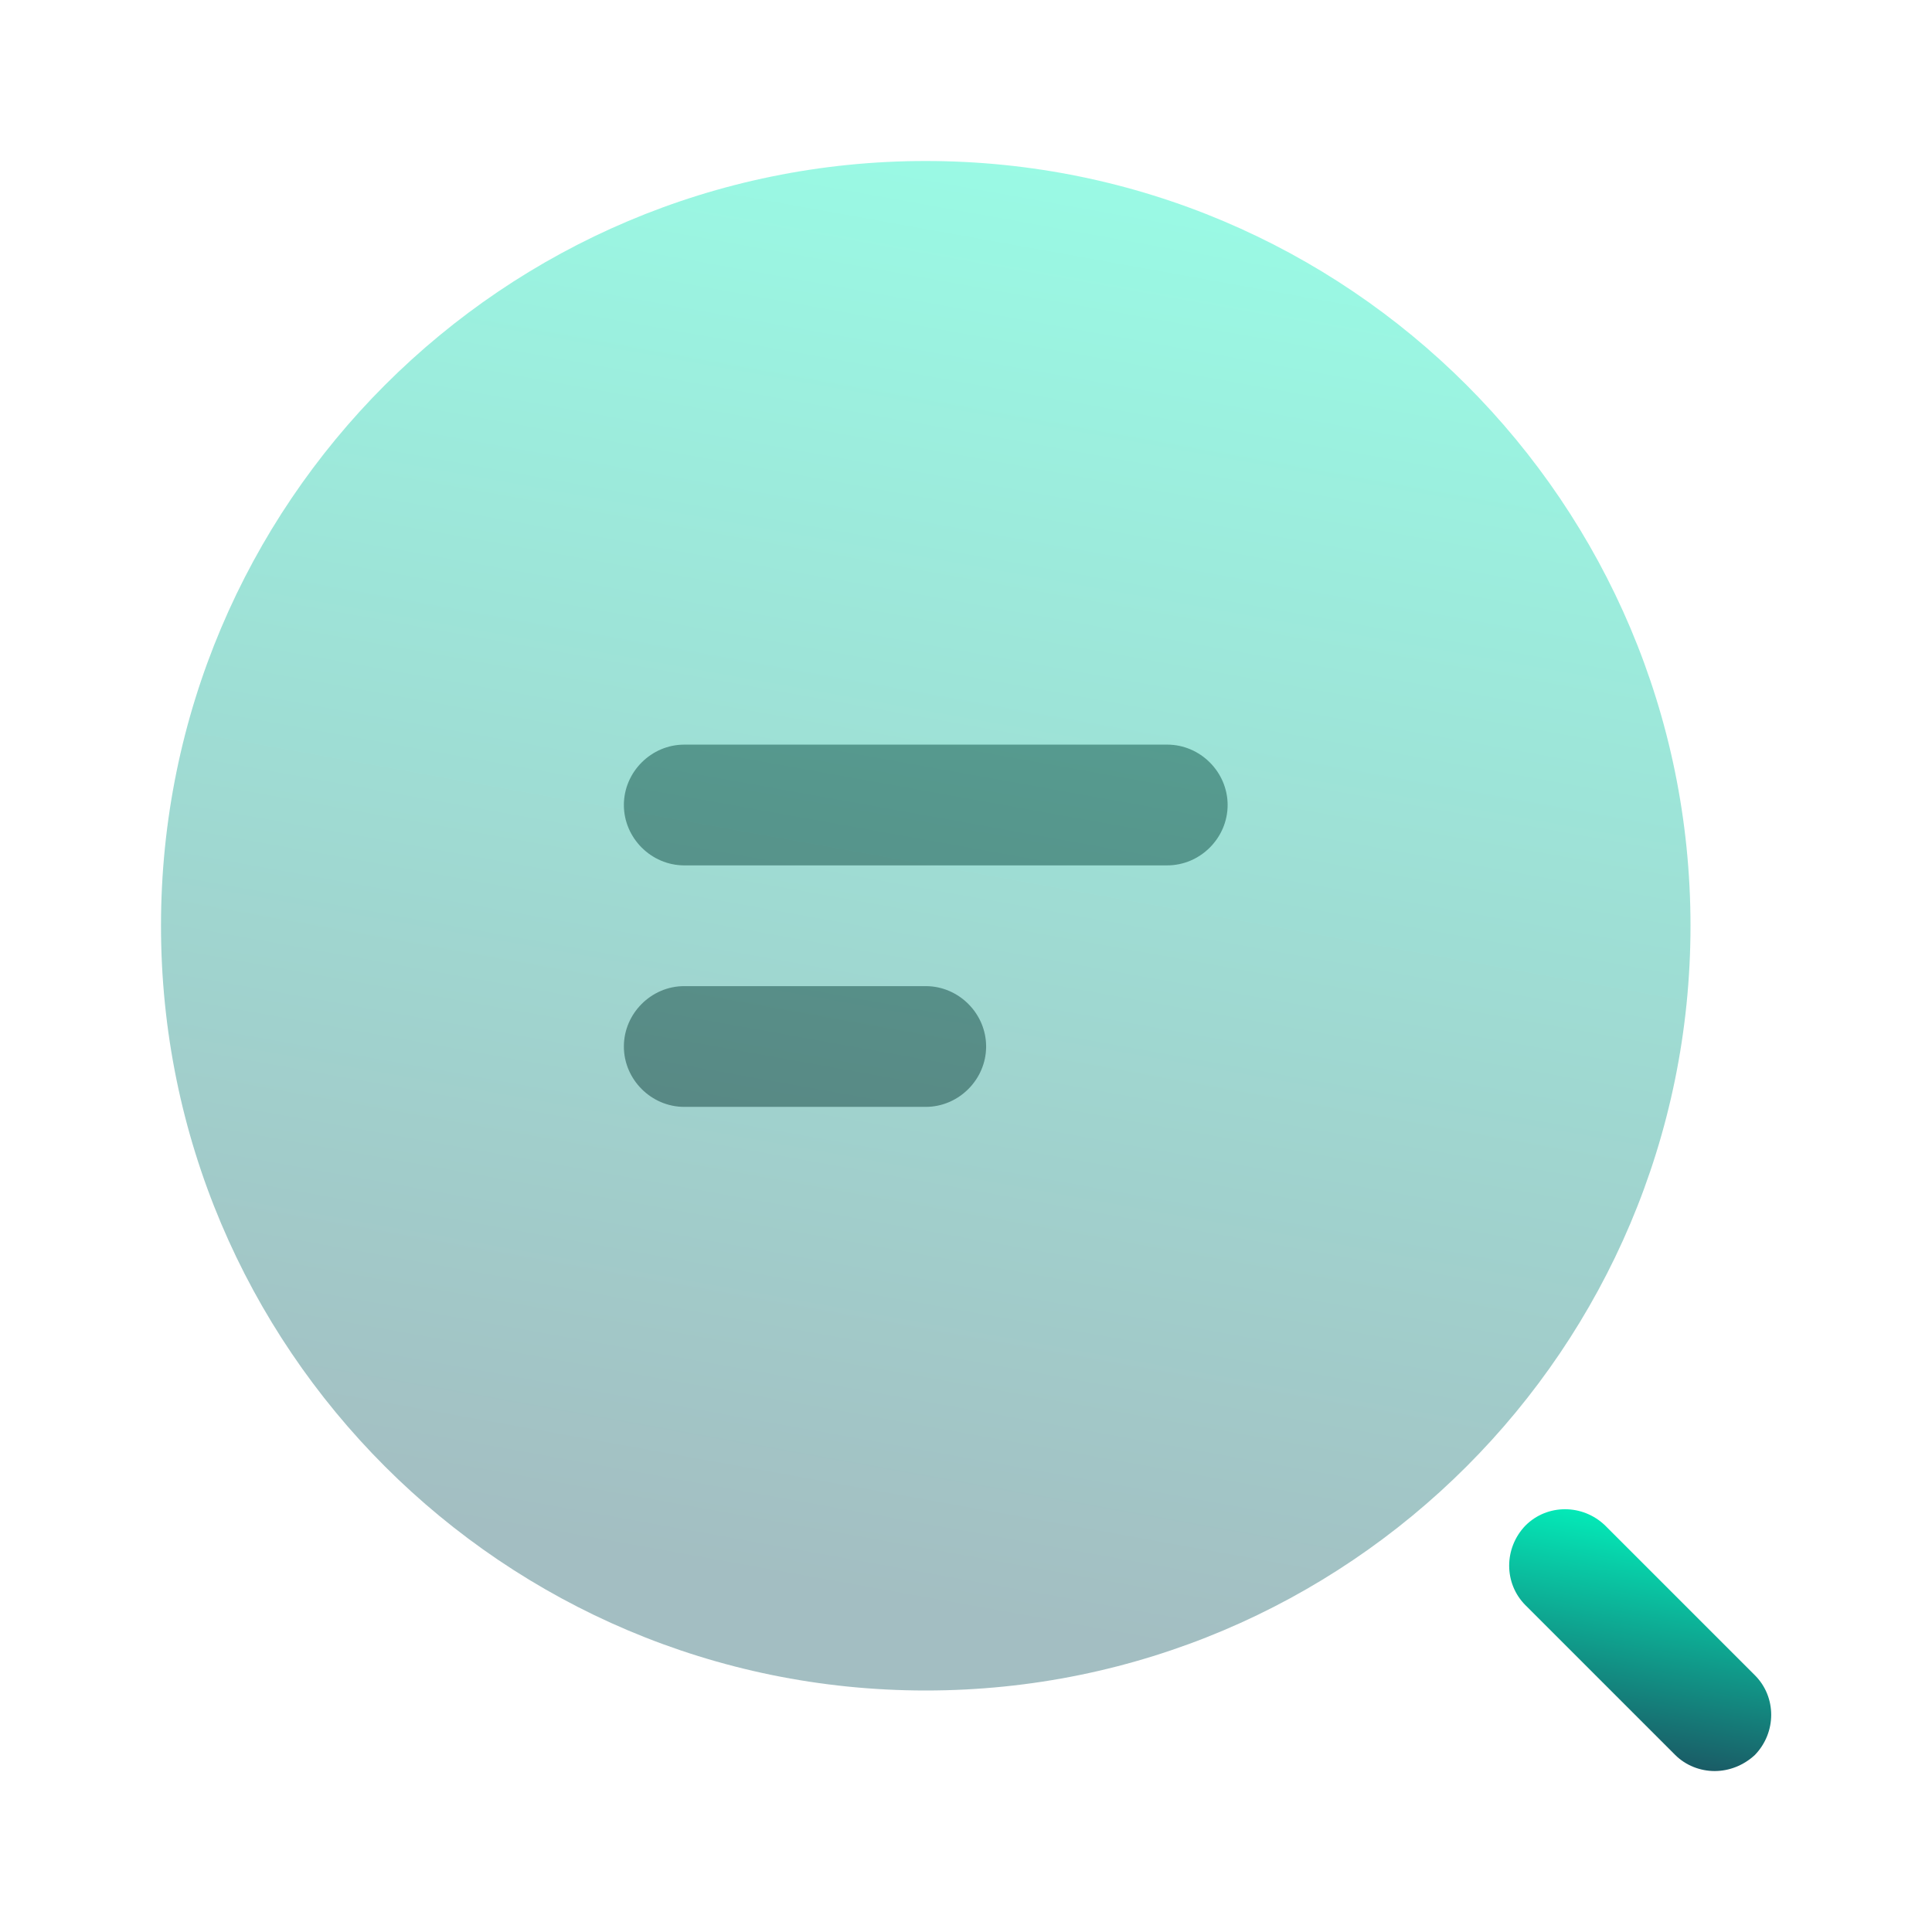 <svg width="36" height="36" viewBox="0 0 36 36" fill="none" xmlns="http://www.w3.org/2000/svg">
<path d="M21.75 16.125H12.75C12.135 16.125 11.625 15.615 11.625 15C11.625 14.385 12.135 13.875 12.75 13.875H21.75C22.365 13.875 22.875 14.385 22.875 15C22.875 15.615 22.365 16.125 21.75 16.125Z" fill="#878787"/>
<path d="M17.25 20.625H12.75C12.135 20.625 11.625 20.115 11.625 19.5C11.625 18.885 12.135 18.375 12.75 18.375H17.25C17.865 18.375 18.375 18.885 18.375 19.5C18.375 20.115 17.865 20.625 17.25 20.625Z" fill="#878787"/>
<path opacity="0.4" d="M17.25 31.5C25.12 31.5 31.5 25.12 31.5 17.25C31.5 9.38 25.12 3 17.25 3C9.38 3 3 9.38 3 17.25C3 25.12 9.38 31.5 17.25 31.5Z" fill="url(#paint0_linear_1187_40730)"/>
<path d="M31.95 33.001C31.68 33.001 31.41 32.896 31.215 32.701L28.425 29.911C28.02 29.506 28.02 28.846 28.425 28.426C28.83 28.021 29.49 28.021 29.91 28.426L32.7 31.216C33.105 31.621 33.105 32.281 32.7 32.701C32.49 32.896 32.22 33.001 31.95 33.001Z" fill="url(#paint1_linear_1187_40730)"/>
<defs>
<linearGradient id="paint0_linear_1187_40730" x1="30.64" y1="2.799" x2="24.777" y2="35.444" gradientUnits="userSpaceOnUse">
<stop stop-color="#00FFC4"/>
<stop offset="0.881" stop-color="#1A5C66"/>
</linearGradient>
<linearGradient id="paint1_linear_1187_40730" x1="32.856" y1="28.088" x2="31.854" y2="33.676" gradientUnits="userSpaceOnUse">
<stop stop-color="#00FFC4"/>
<stop offset="0.881" stop-color="#1A5C66"/>
</linearGradient>
</defs>
</svg>
